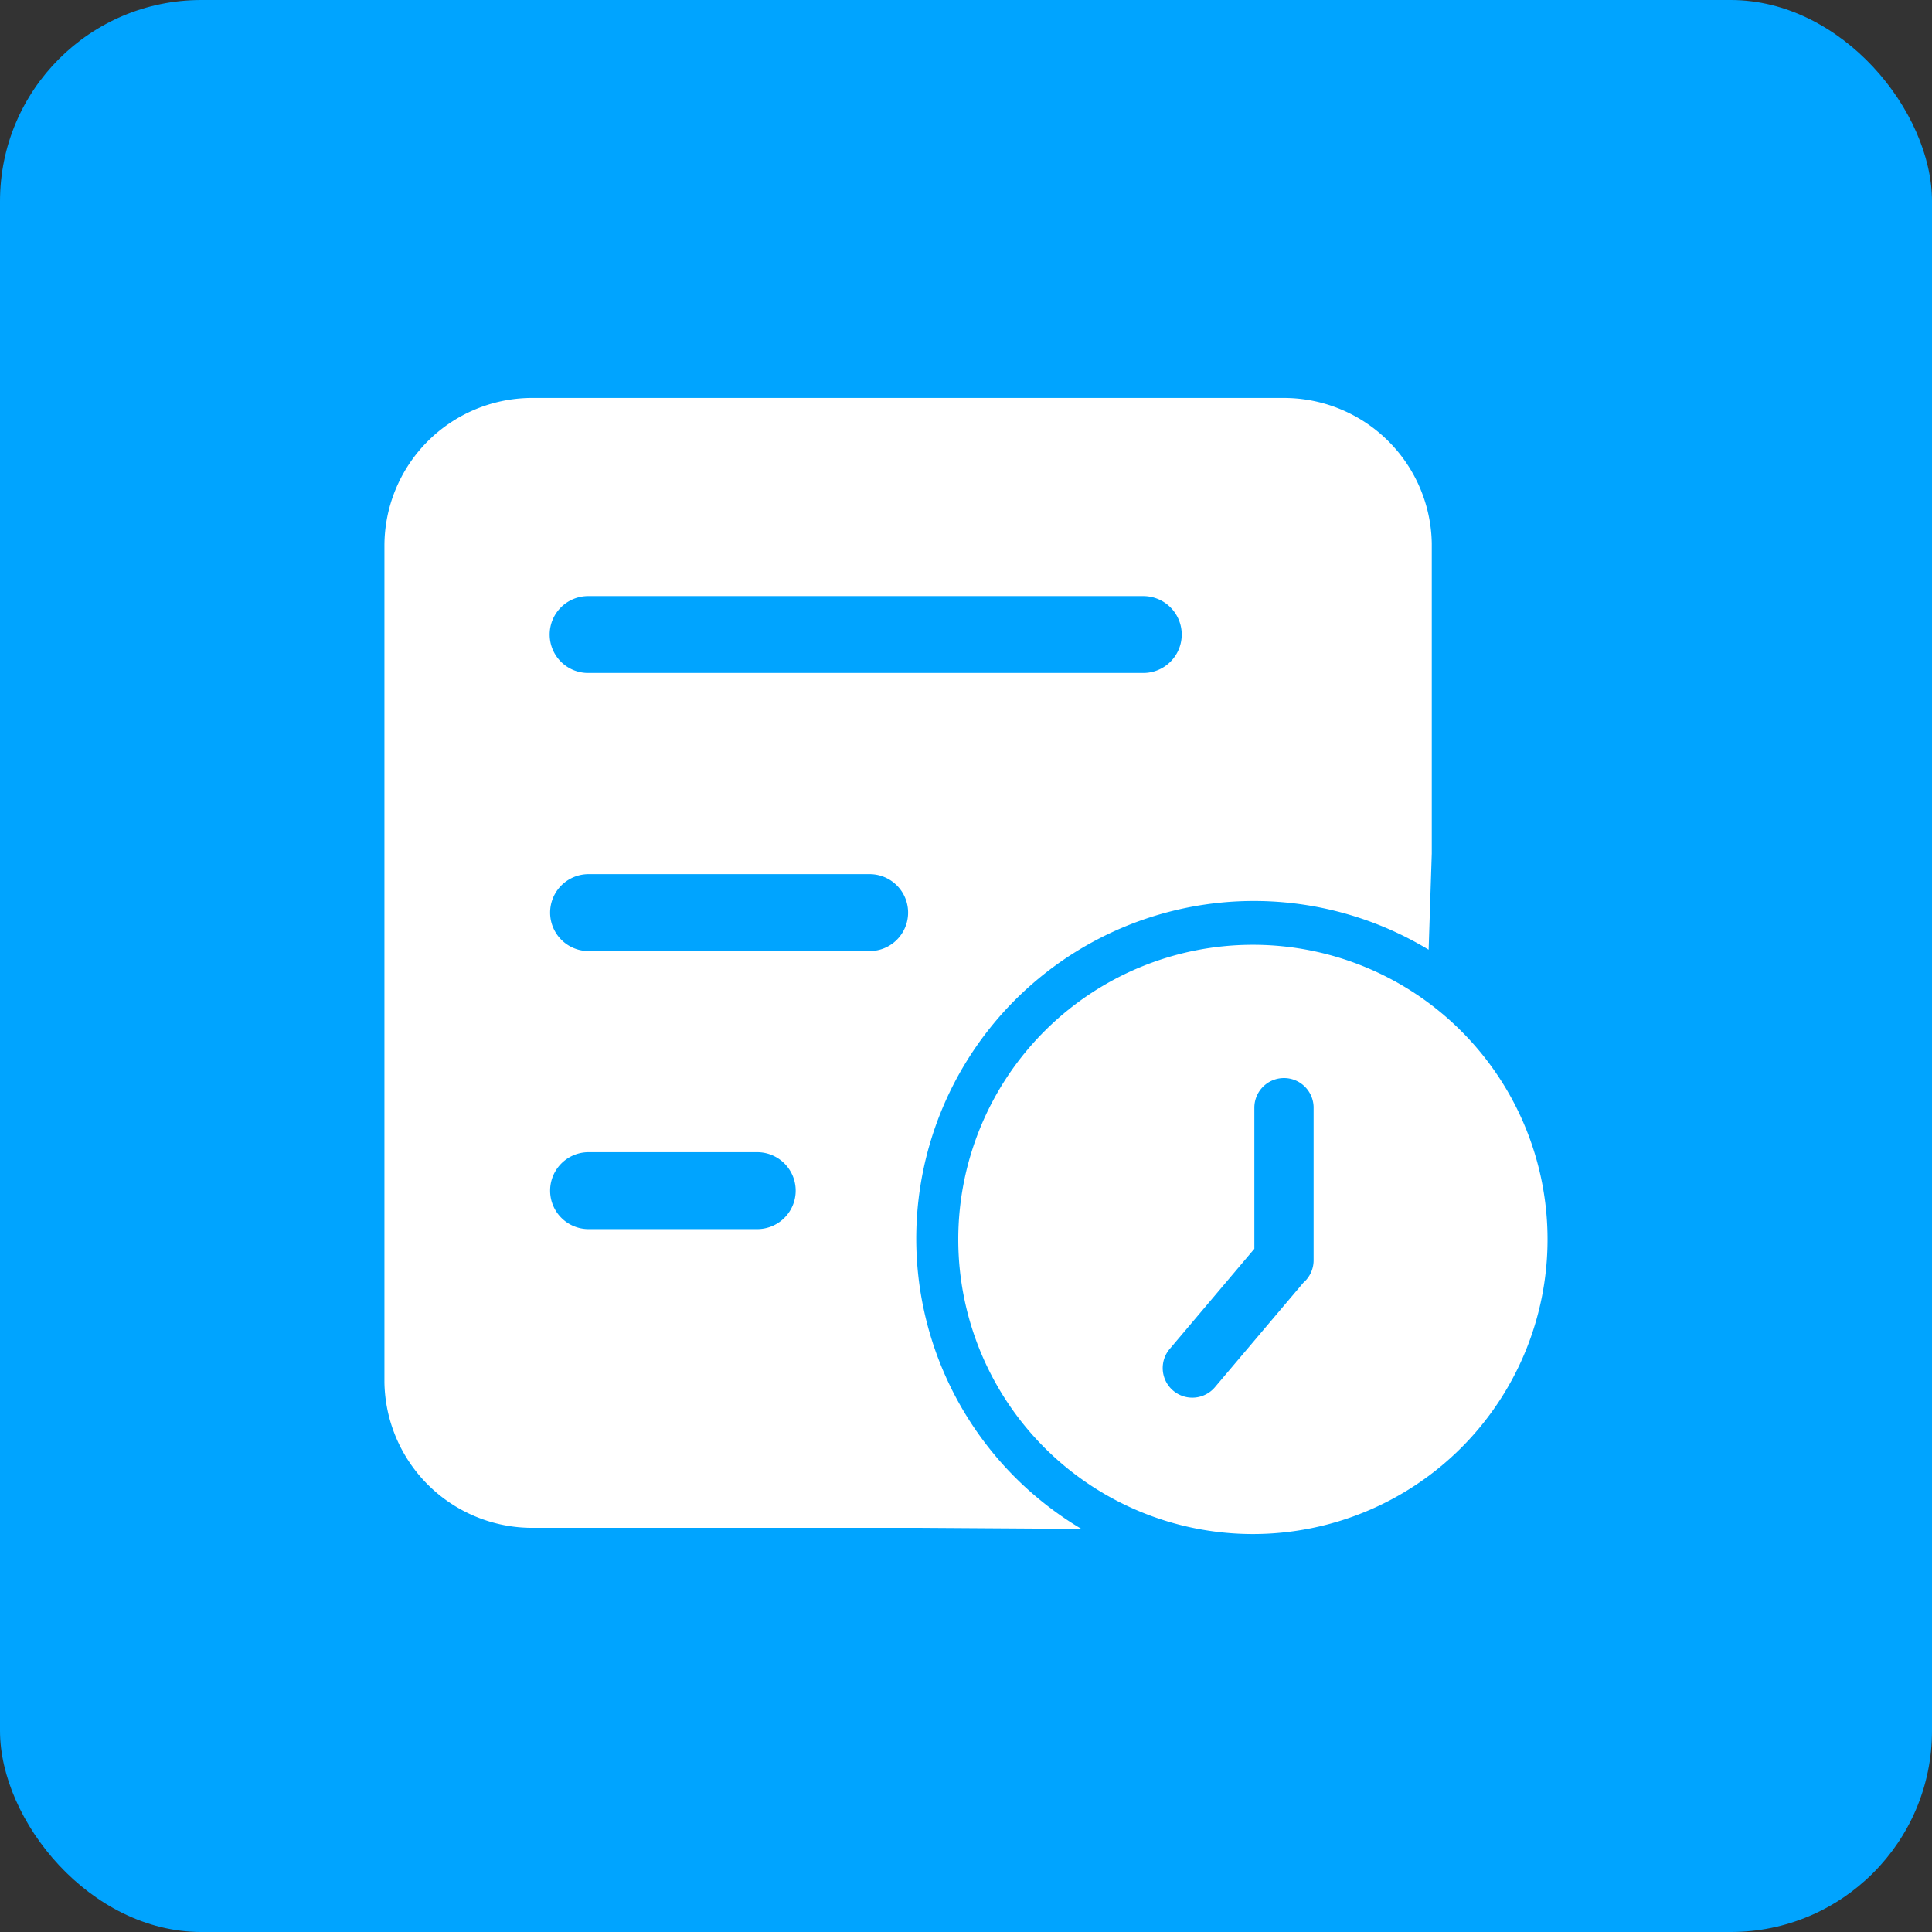 <svg xmlns="http://www.w3.org/2000/svg" width="48" height="48" viewBox="0 0 48 48">
  <rect x="0" y="0" width="48" height="48" fill="#333333" stroke="none"/>
  <defs>
    <style>
      .cls-1 {
        fill: #00a4ff;
      }

      .cls-2 {
        fill: #fff;
      }
    </style>
  </defs>
  <g id="组_27" transform="translate(-10 -103)">
    <g id="组_20">
      <g id="组_21">
        <rect id="矩形_40" class="cls-1" width="48" height="48" rx="5" transform="translate(10 103)"/>
        <g id="组_22">
          <path id="路径_66" class="cls-2" d="M79.346,74a3.675,3.675,0,0,1,3.675,3.614V85.32l-.078,2.388a8.389,8.389,0,1,0-8.627,14.39l-3.954-.026H60.675A3.675,3.675,0,0,1,57,98.459V77.674A3.675,3.675,0,0,1,60.614,74H79.346ZM66.262,92.739h-4.19a.955.955,0,1,0,0,1.911h4.19a.955.955,0,0,0,0-1.911Zm2.793-6.908H62.072a.955.955,0,1,0,0,1.911h6.983a.955.955,0,1,0,0-1.911Zm6.787-6.908H62.049a.955.955,0,0,0,.023,1.91H75.865a.955.955,0,0,0-.023-1.91Z" transform="translate(-37.449 38.887)"/>
          <path id="路径_67" class="cls-2" d="M510.32,499a7.32,7.32,0,1,1-7.32,7.32A7.32,7.32,0,0,1,510.32,499Zm.772,3.311a.736.736,0,0,0-.736.736v3.506l-2.107,2.493-.014.017a.736.736,0,0,0,1.138.933l2.2-2.6a.734.734,0,0,0,.255-.557v-3.81A.736.736,0,0,0,511.093,502.311Z" transform="translate(-469.192 -372.527)"/>
        </g>
      </g>
    </g>
  </g>
</svg>
